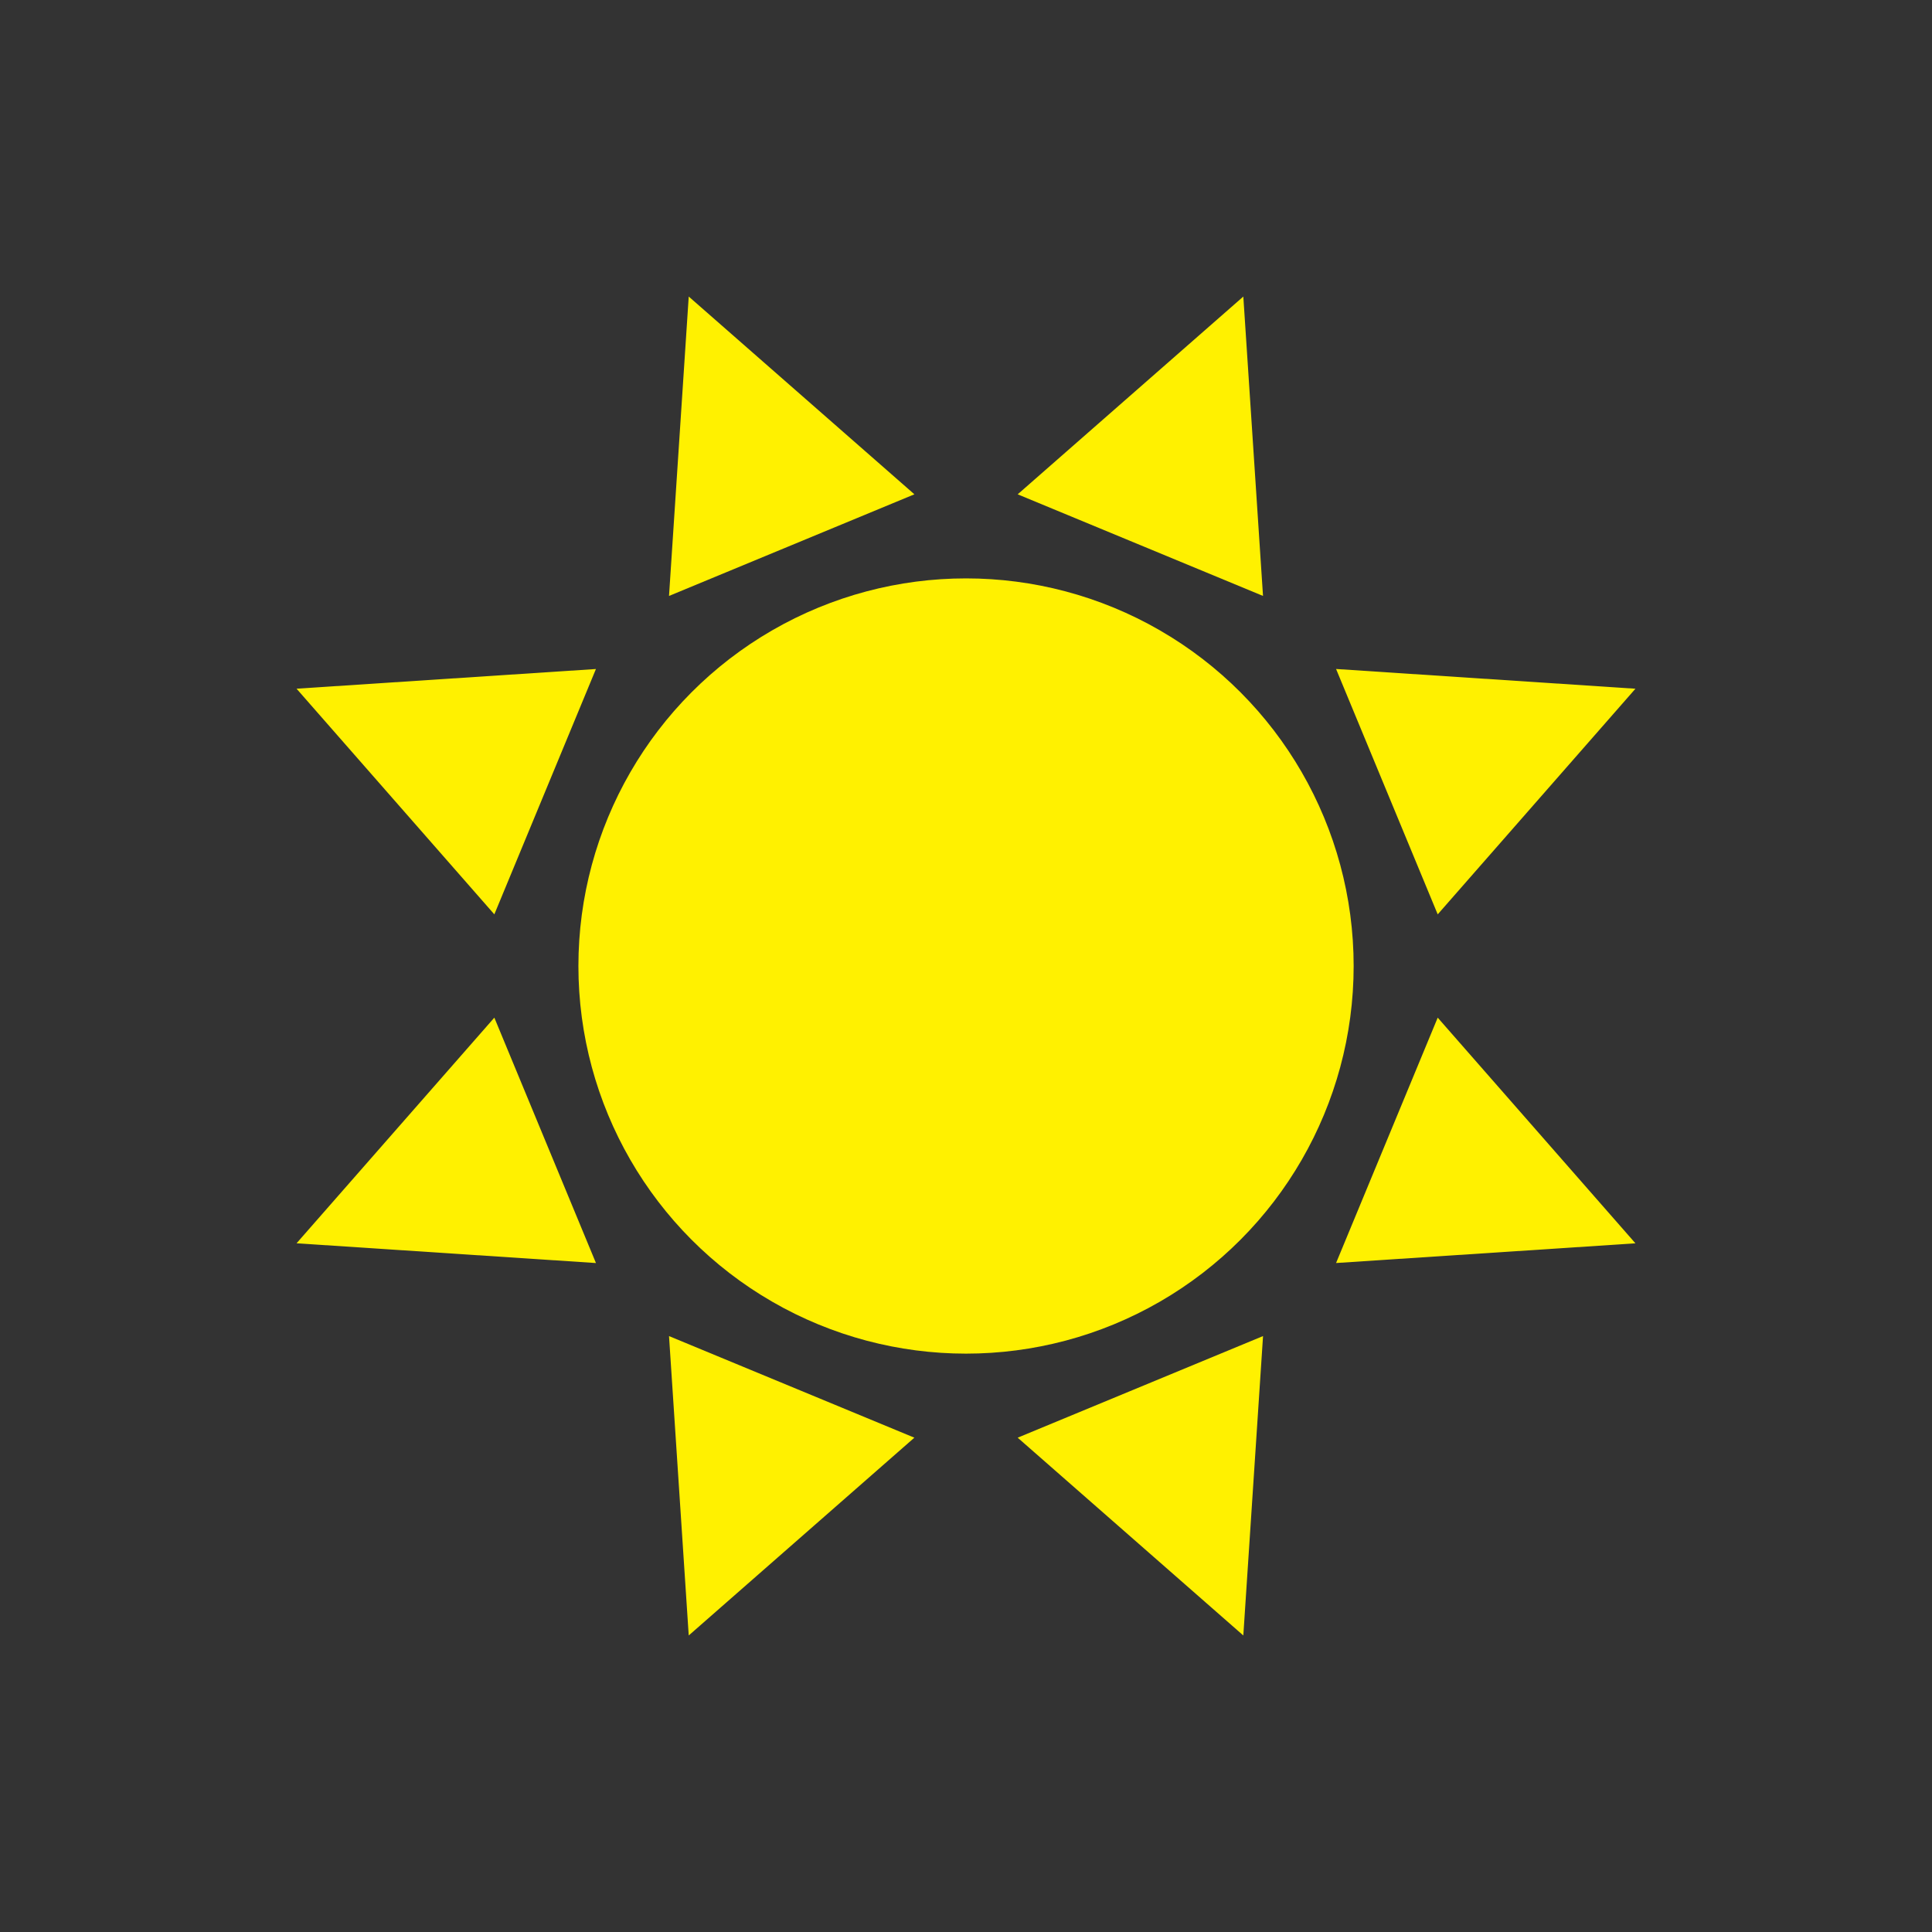 <?xml version="1.0" encoding="utf-8"?>
<!-- Generator: Adobe Illustrator 13.0.2, SVG Export Plug-In . SVG Version: 6.00 Build 14948)  -->
<svg version="1.2" baseProfile="tiny" id="Layer_1" xmlns="http://www.w3.org/2000/svg" xmlns:xlink="http://www.w3.org/1999/xlink"
	 x="0px" y="0px" width="128px" height="128px" viewBox="0 0 128 128" xml:space="preserve">
<rect x="0" y="0" width="128" height="128" fill="#333333" stroke="none"/>
<g>
	<g>
		<circle fill="#FFF100" cx="64.002" cy="64.001" r="25.681"/>
		<g>
			<polygon fill="#FFF100" points="60.581,32.749 45.63,19.647 44.324,39.483 			"/>
			<polygon fill="#FFF100" points="83.68,88.518 82.373,108.354 67.424,95.25 			"/>
		</g>
		<g>
			<polygon fill="#FFF100" points="83.678,39.482 82.373,19.648 67.424,32.75 			"/>
			<polygon fill="#FFF100" points="60.579,95.25 45.63,108.354 44.324,88.519 			"/>
		</g>
		<g>
			<polygon fill="#FFF100" points="95.252,60.579 108.352,45.63 88.518,44.322 			"/>
			<polygon fill="#FFF100" points="39.484,83.68 19.647,82.371 32.751,67.422 			"/>
		</g>
		<g>
			<polygon fill="#FFF100" points="88.518,83.678 108.352,82.373 95.252,67.422 			"/>
			<polygon fill="#FFF100" points="32.751,60.578 19.647,45.628 39.483,44.323 			"/>
		</g>
	</g>
</g>
</svg>
